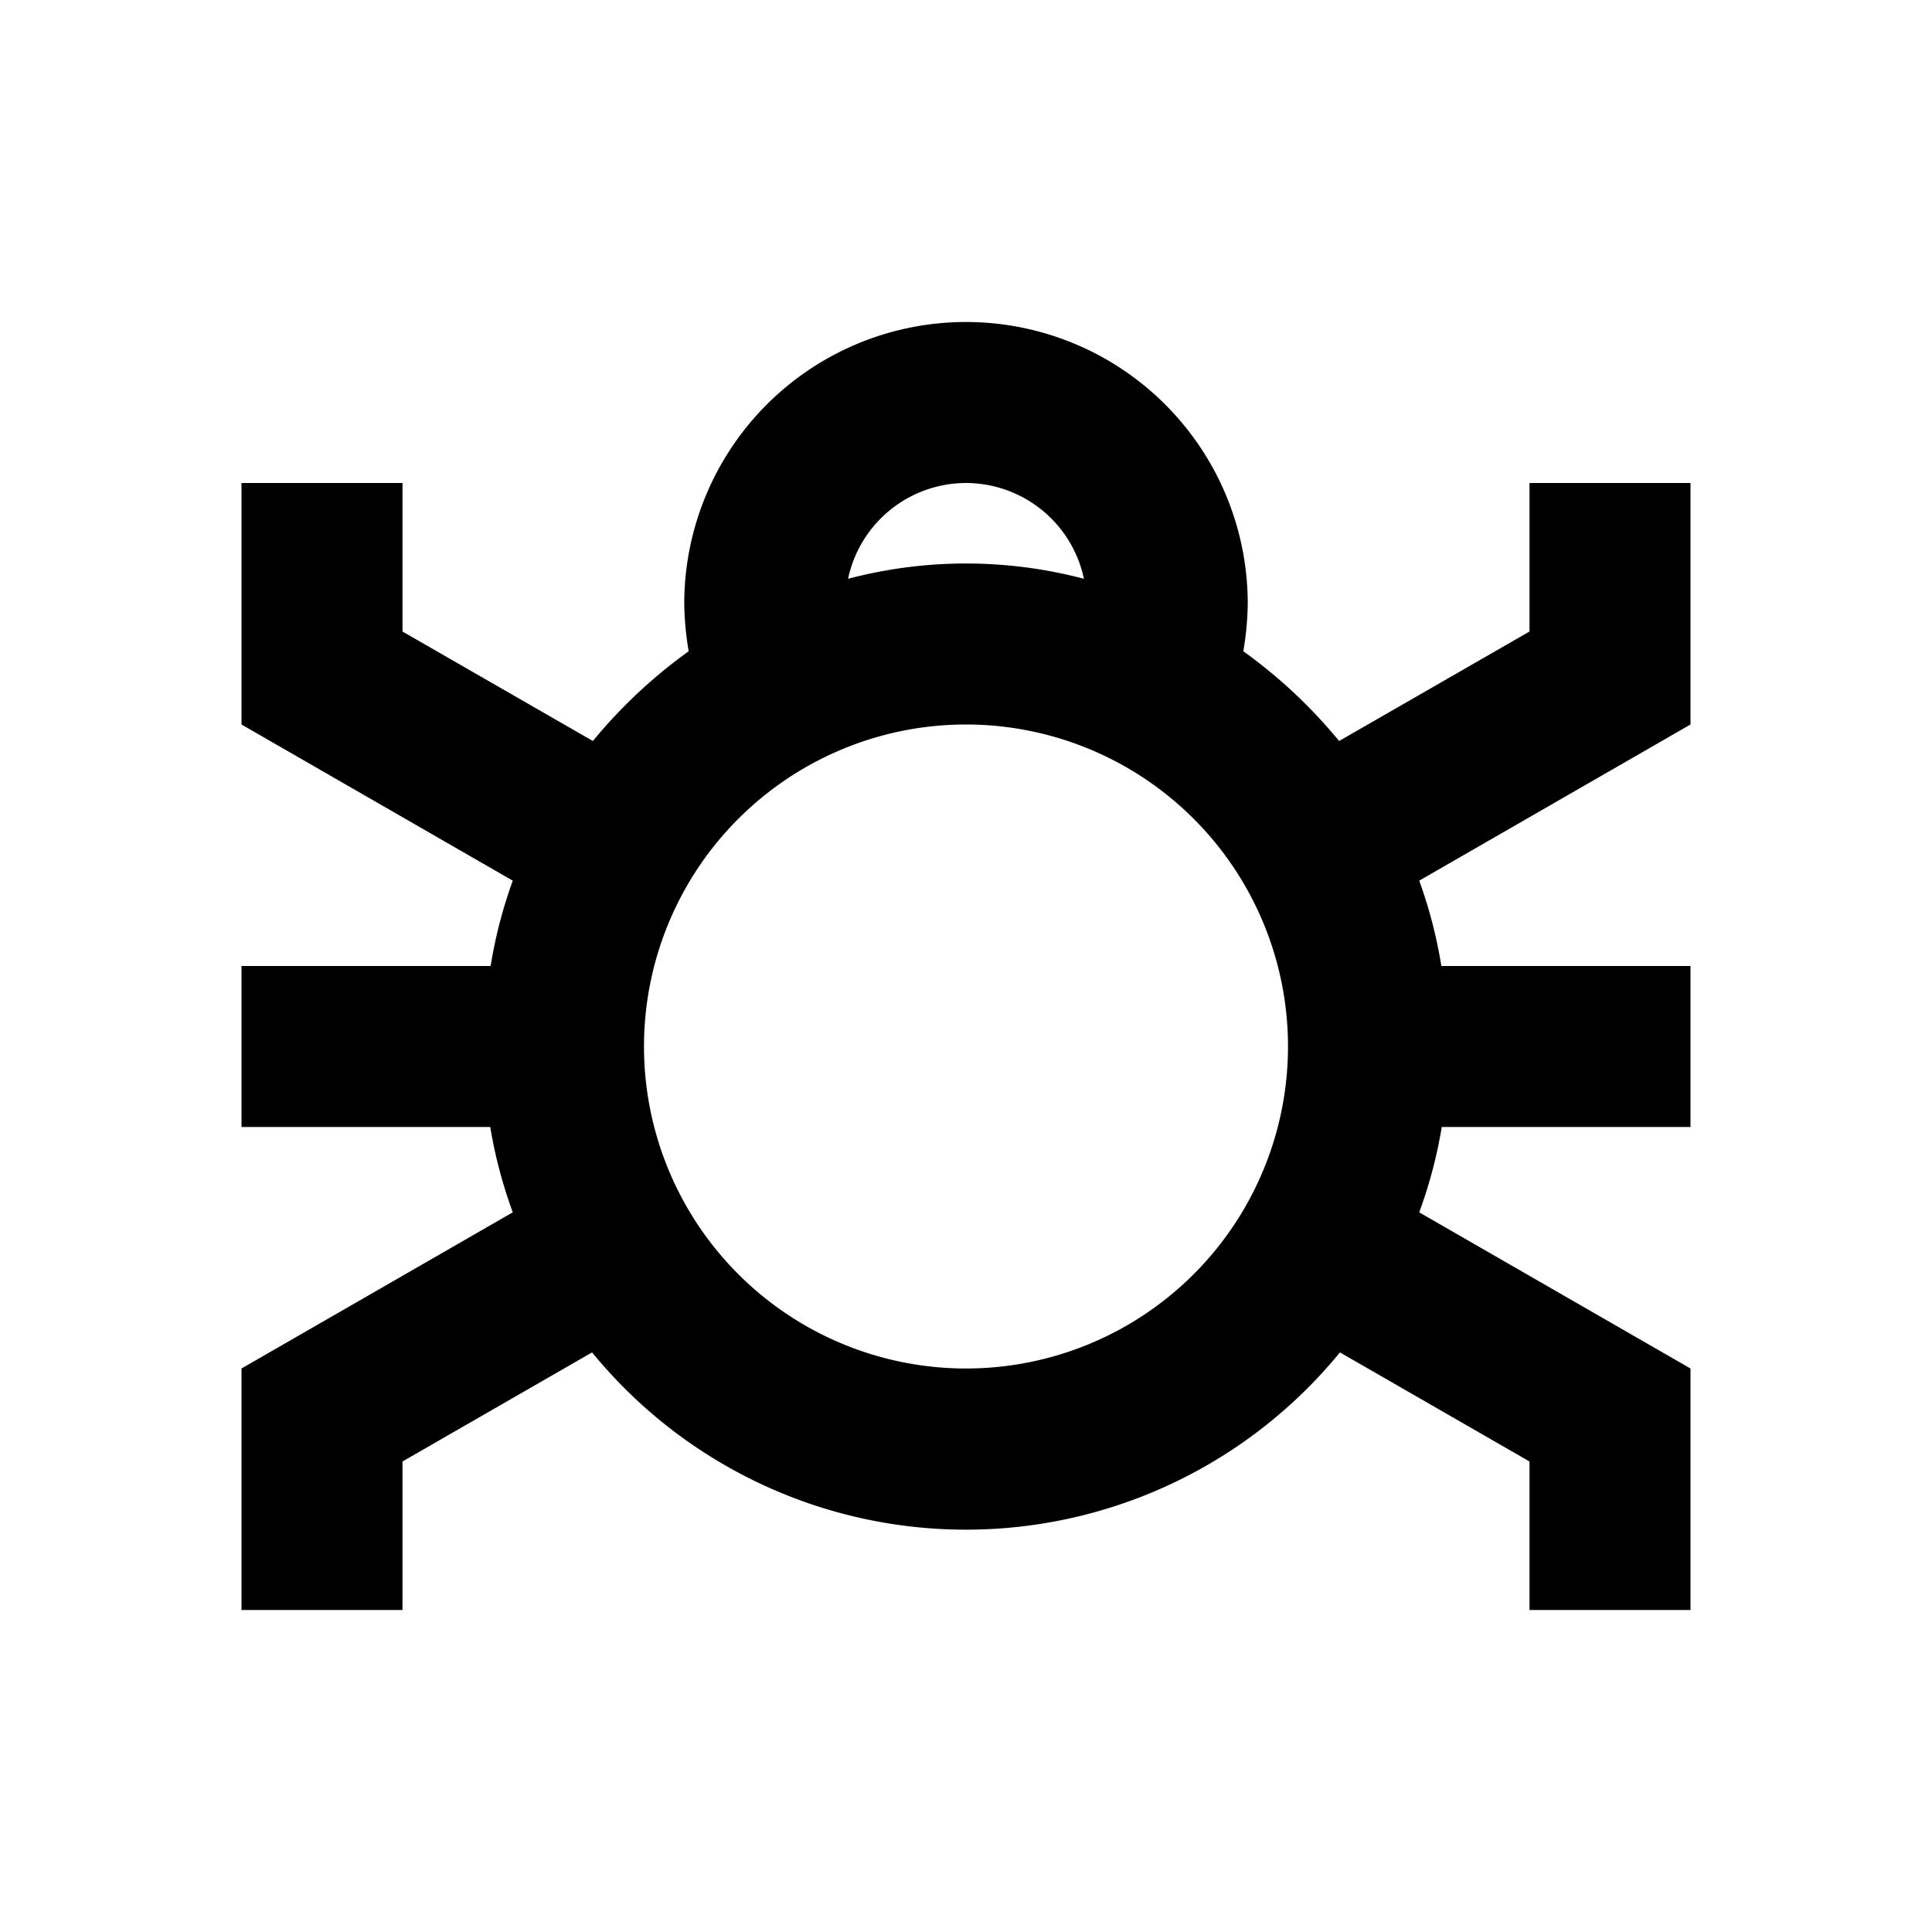 <svg xmlns="http://www.w3.org/2000/svg" viewBox="0 0 48 48"><rect width="48" height="48" style="fill:none"/><path d="M42,18V12H38v3.69l-4.73,2.72a12.58,12.58,0,0,0-2.38-2.23A7.61,7.61,0,0,0,31,15a7,7,0,0,0-14,0,7.61,7.61,0,0,0,.11,1.18,12.58,12.58,0,0,0-2.38,2.23L10,15.69V12H6v6l6.74,3.88A11.58,11.58,0,0,0,12.19,24H6v4h6.18a11.6,11.6,0,0,0,.56,2.12L6,34v6h4V36.31l4.71-2.71a12,12,0,0,0,18.58,0L38,36.31V40h4V34l-6.74-3.88A11.6,11.6,0,0,0,35.82,28H42V24H35.81a11.58,11.58,0,0,0-.55-2.12ZM24,12a3,3,0,0,1,2.93,2.38,11.49,11.49,0,0,0-5.86,0A3,3,0,0,1,24,12Zm0,22a8,8,0,1,1,8-8A8,8,0,0,1,24,34Z"/></svg>